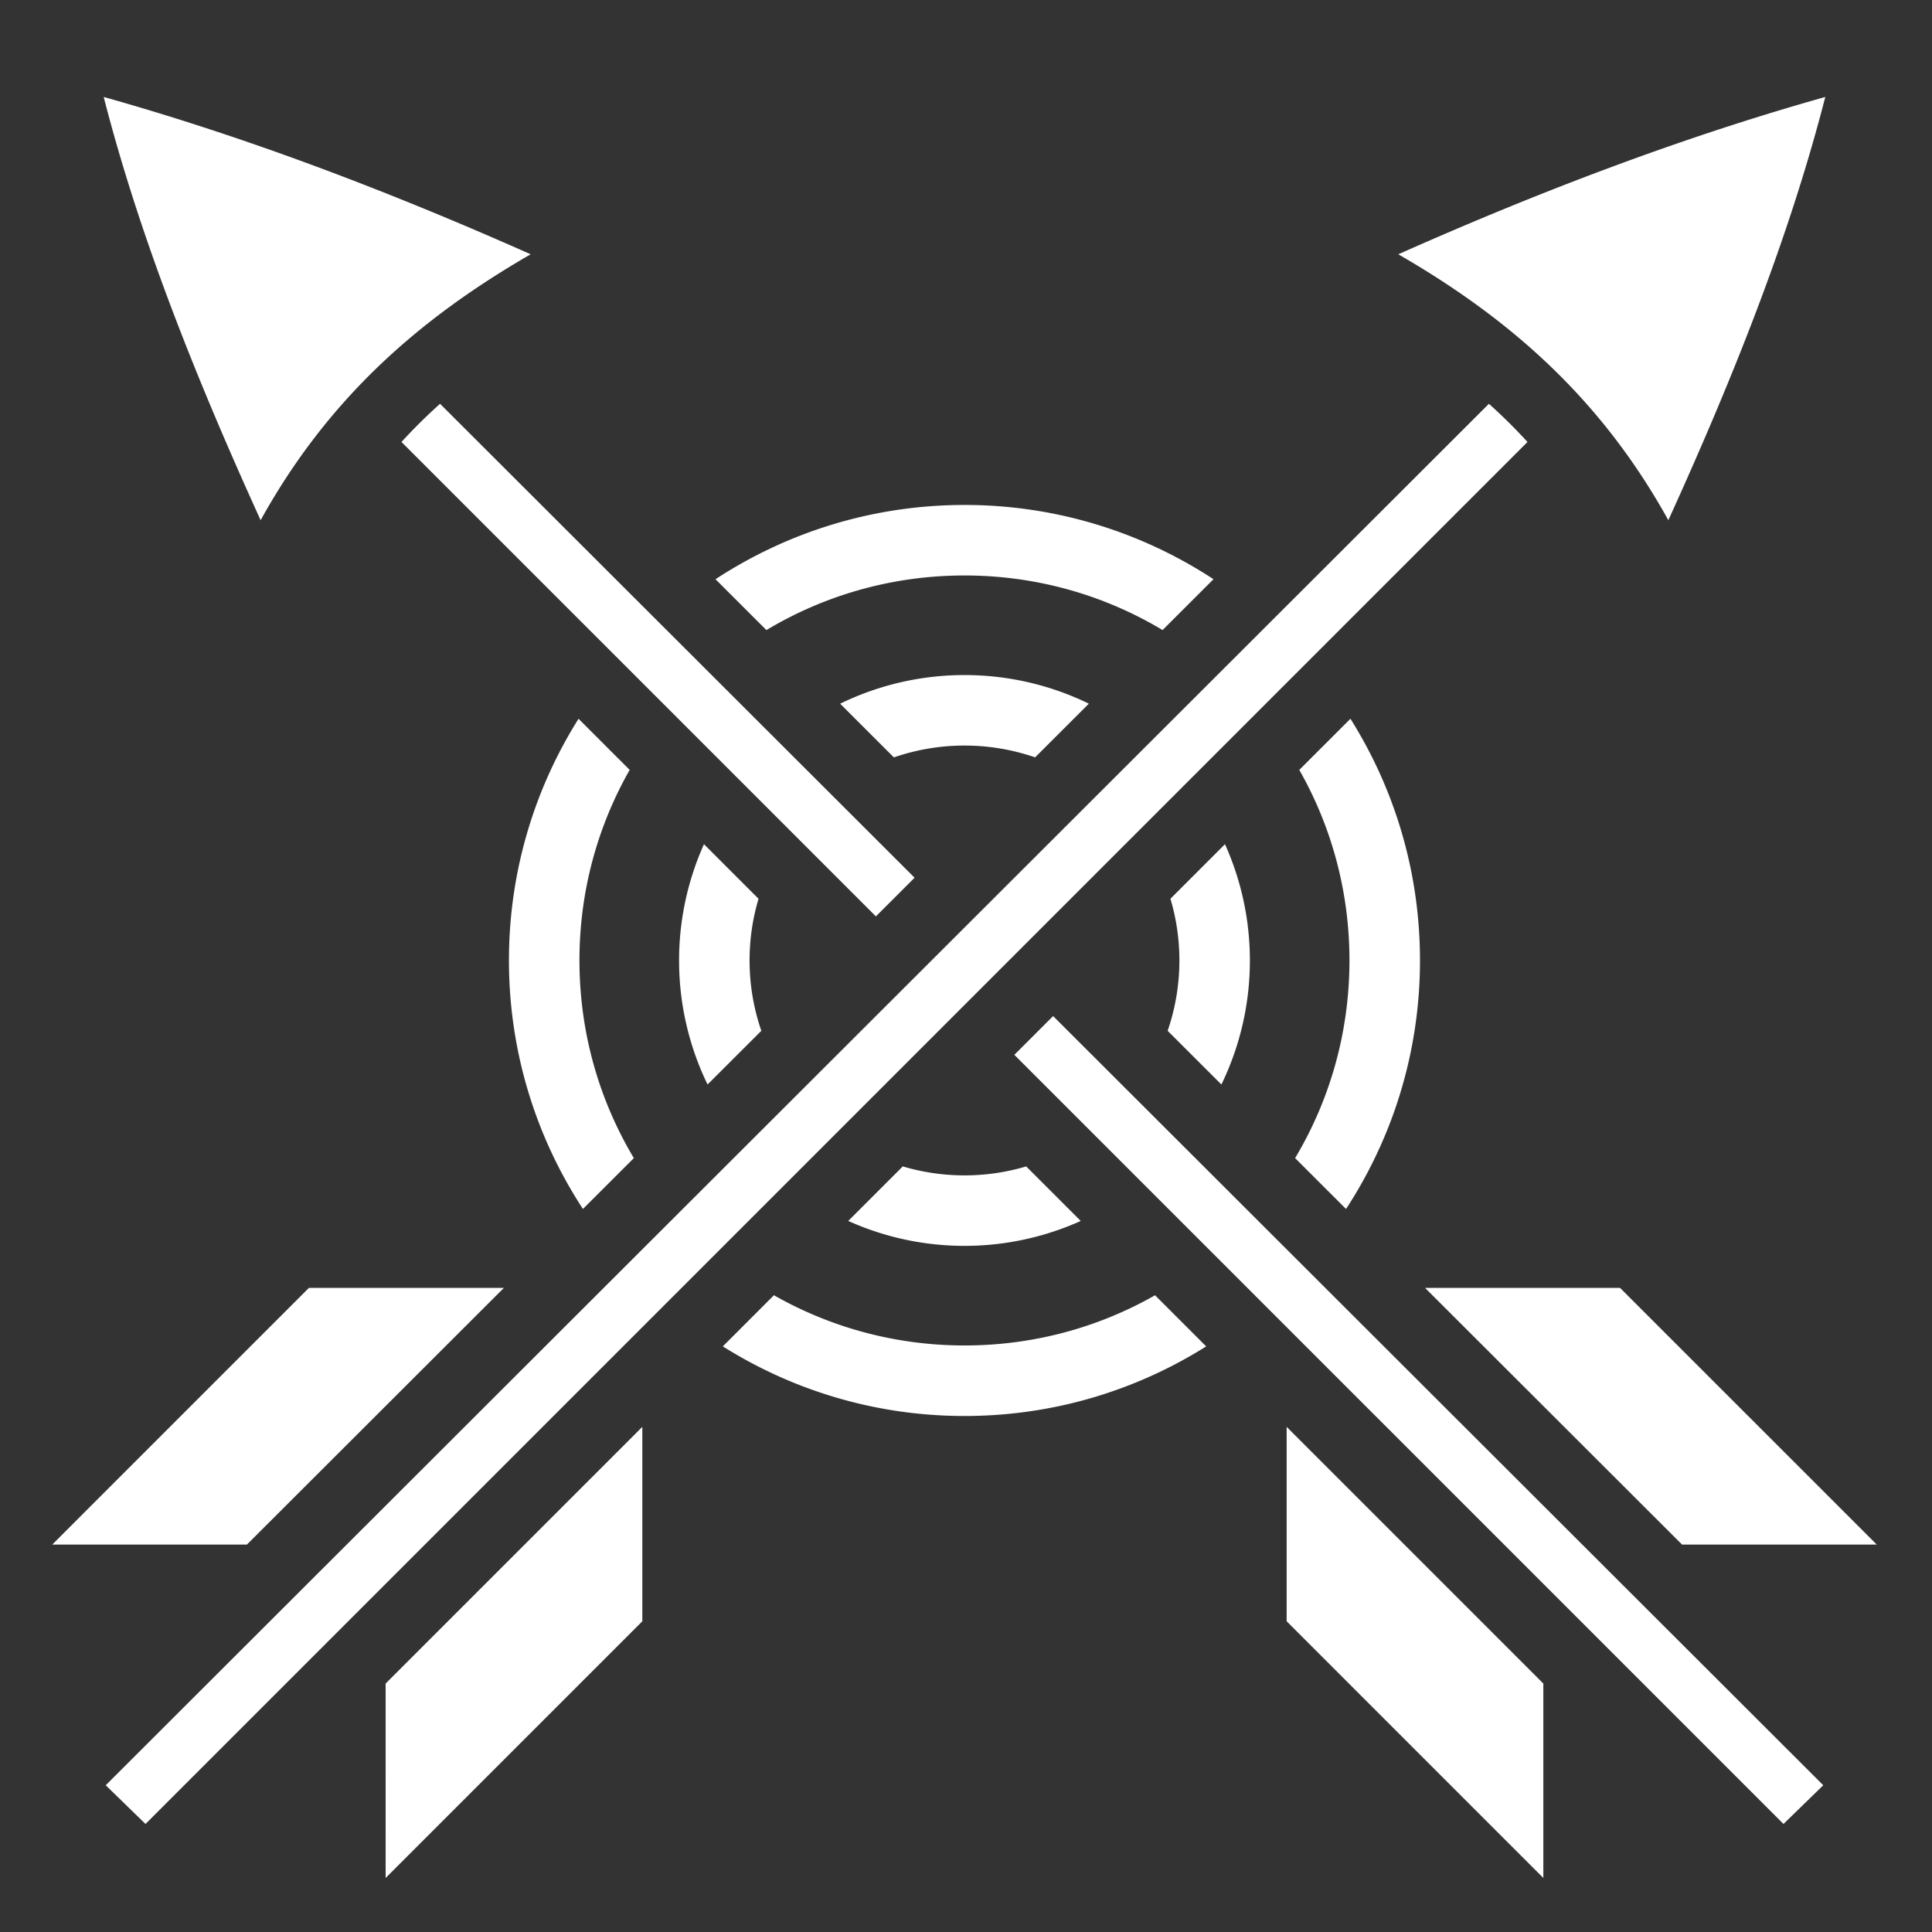 <svg xmlns="http://www.w3.org/2000/svg" viewBox="0 0 512 512"><rect x="0" y="0" width="512" height="512" fill="#333333" stroke="none"/><path fill="#fff" d="M27.48 25.695C37 62.802 51.945 100.233 69.07 137.86c17.496-31.598 41.214-52.96 71.563-70.473C102.823 50.575 65.097 36.27 27.48 25.695zm456.24 0c-37.62 10.575-75.347 24.88-113.156 41.692 30.35 17.514 54.067 38.875 71.563 70.472 17.125-37.627 32.07-75.058 41.592-112.165zm-367.1 81.315a146.074 146.074 0 0 0-10.224 10.117L232.12 242.85l10.257-10.243L116.62 107.01zm277.956 0L28.018 473.11l10.54 10.26L404.8 117.126a145.208 145.208 0 0 0-10.224-10.117zm-138.963 26.81c-24.338 0-47.014 7.245-65.998 19.682l13.494 13.477c15.33-9.19 33.285-14.472 52.503-14.472 19.214 0 37.16 5.28 52.483 14.465l13.492-13.477c-18.975-12.433-41.64-19.676-65.975-19.676zm-.004 45.08a75.11 75.11 0 0 0-32.967 7.588l14.246 14.23a57.163 57.163 0 0 1 18.72-3.138c6.56 0 12.848 1.11 18.702 3.13l14.25-14.228a75.09 75.09 0 0 0-32.953-7.582zm102.27 11.58-13.556 13.55c8.464 14.877 13.297 32.102 13.297 50.488 0 19.172-5.255 37.087-14.403 52.392l13.496 13.48c12.386-18.958 19.598-41.59 19.598-65.872 0-23.51-6.76-45.467-18.43-64.04zm-204.56 0c-11.677 18.573-18.443 40.527-18.443 64.038 0 24.282 7.217 46.912 19.61 65.87l13.493-13.478c-9.154-15.305-14.416-33.22-14.416-52.392 0-18.386 4.838-35.61 13.307-50.487l-13.55-13.55zm171.315 33.24-14.457 14.458a57.324 57.324 0 0 1 2.373 16.343 57.204 57.204 0 0 1-3.113 18.654l14.25 14.23a75.117 75.117 0 0 0 7.543-32.883c0-10.962-2.37-21.38-6.595-30.8zm-138.072.003a75.016 75.016 0 0 0-6.598 30.798 75.087 75.087 0 0 0 7.547 32.882l14.25-14.23a57.191 57.191 0 0 1-3.117-18.65c0-5.69.837-11.17 2.375-16.344l-14.458-14.455zm92.523 45.547-10.274 10.273 203.83 203.826 10.54-10.26-204.096-203.84zm-39.84 39.84-14.453 14.452a75.063 75.063 0 0 0 30.816 6.604 75.02 75.02 0 0 0 30.798-6.6l-14.453-14.453a57.27 57.27 0 0 1-16.346 2.375 57.26 57.26 0 0 1-16.364-2.38zM81.87 341.3l-68.024 68.026h51.588l68.11-68.025H81.872zm295.78 0 68.112 68.026h51.59L429.326 341.3H377.65zm-172.546 1.95-13.55 13.553c18.58 11.68 40.544 18.45 64.06 18.45 23.51 0 45.464-6.768 64.036-18.444l-13.55-13.552c-14.875 8.47-32.102 13.306-50.487 13.306-18.39 0-35.625-4.84-50.51-13.314zm-34.88 34.883-68.03 68.025.003 51.52 68.026-68.024v-51.52zm170.75 0v51.52L409 497.68l.002-51.52-68.027-68.025z"/></svg>